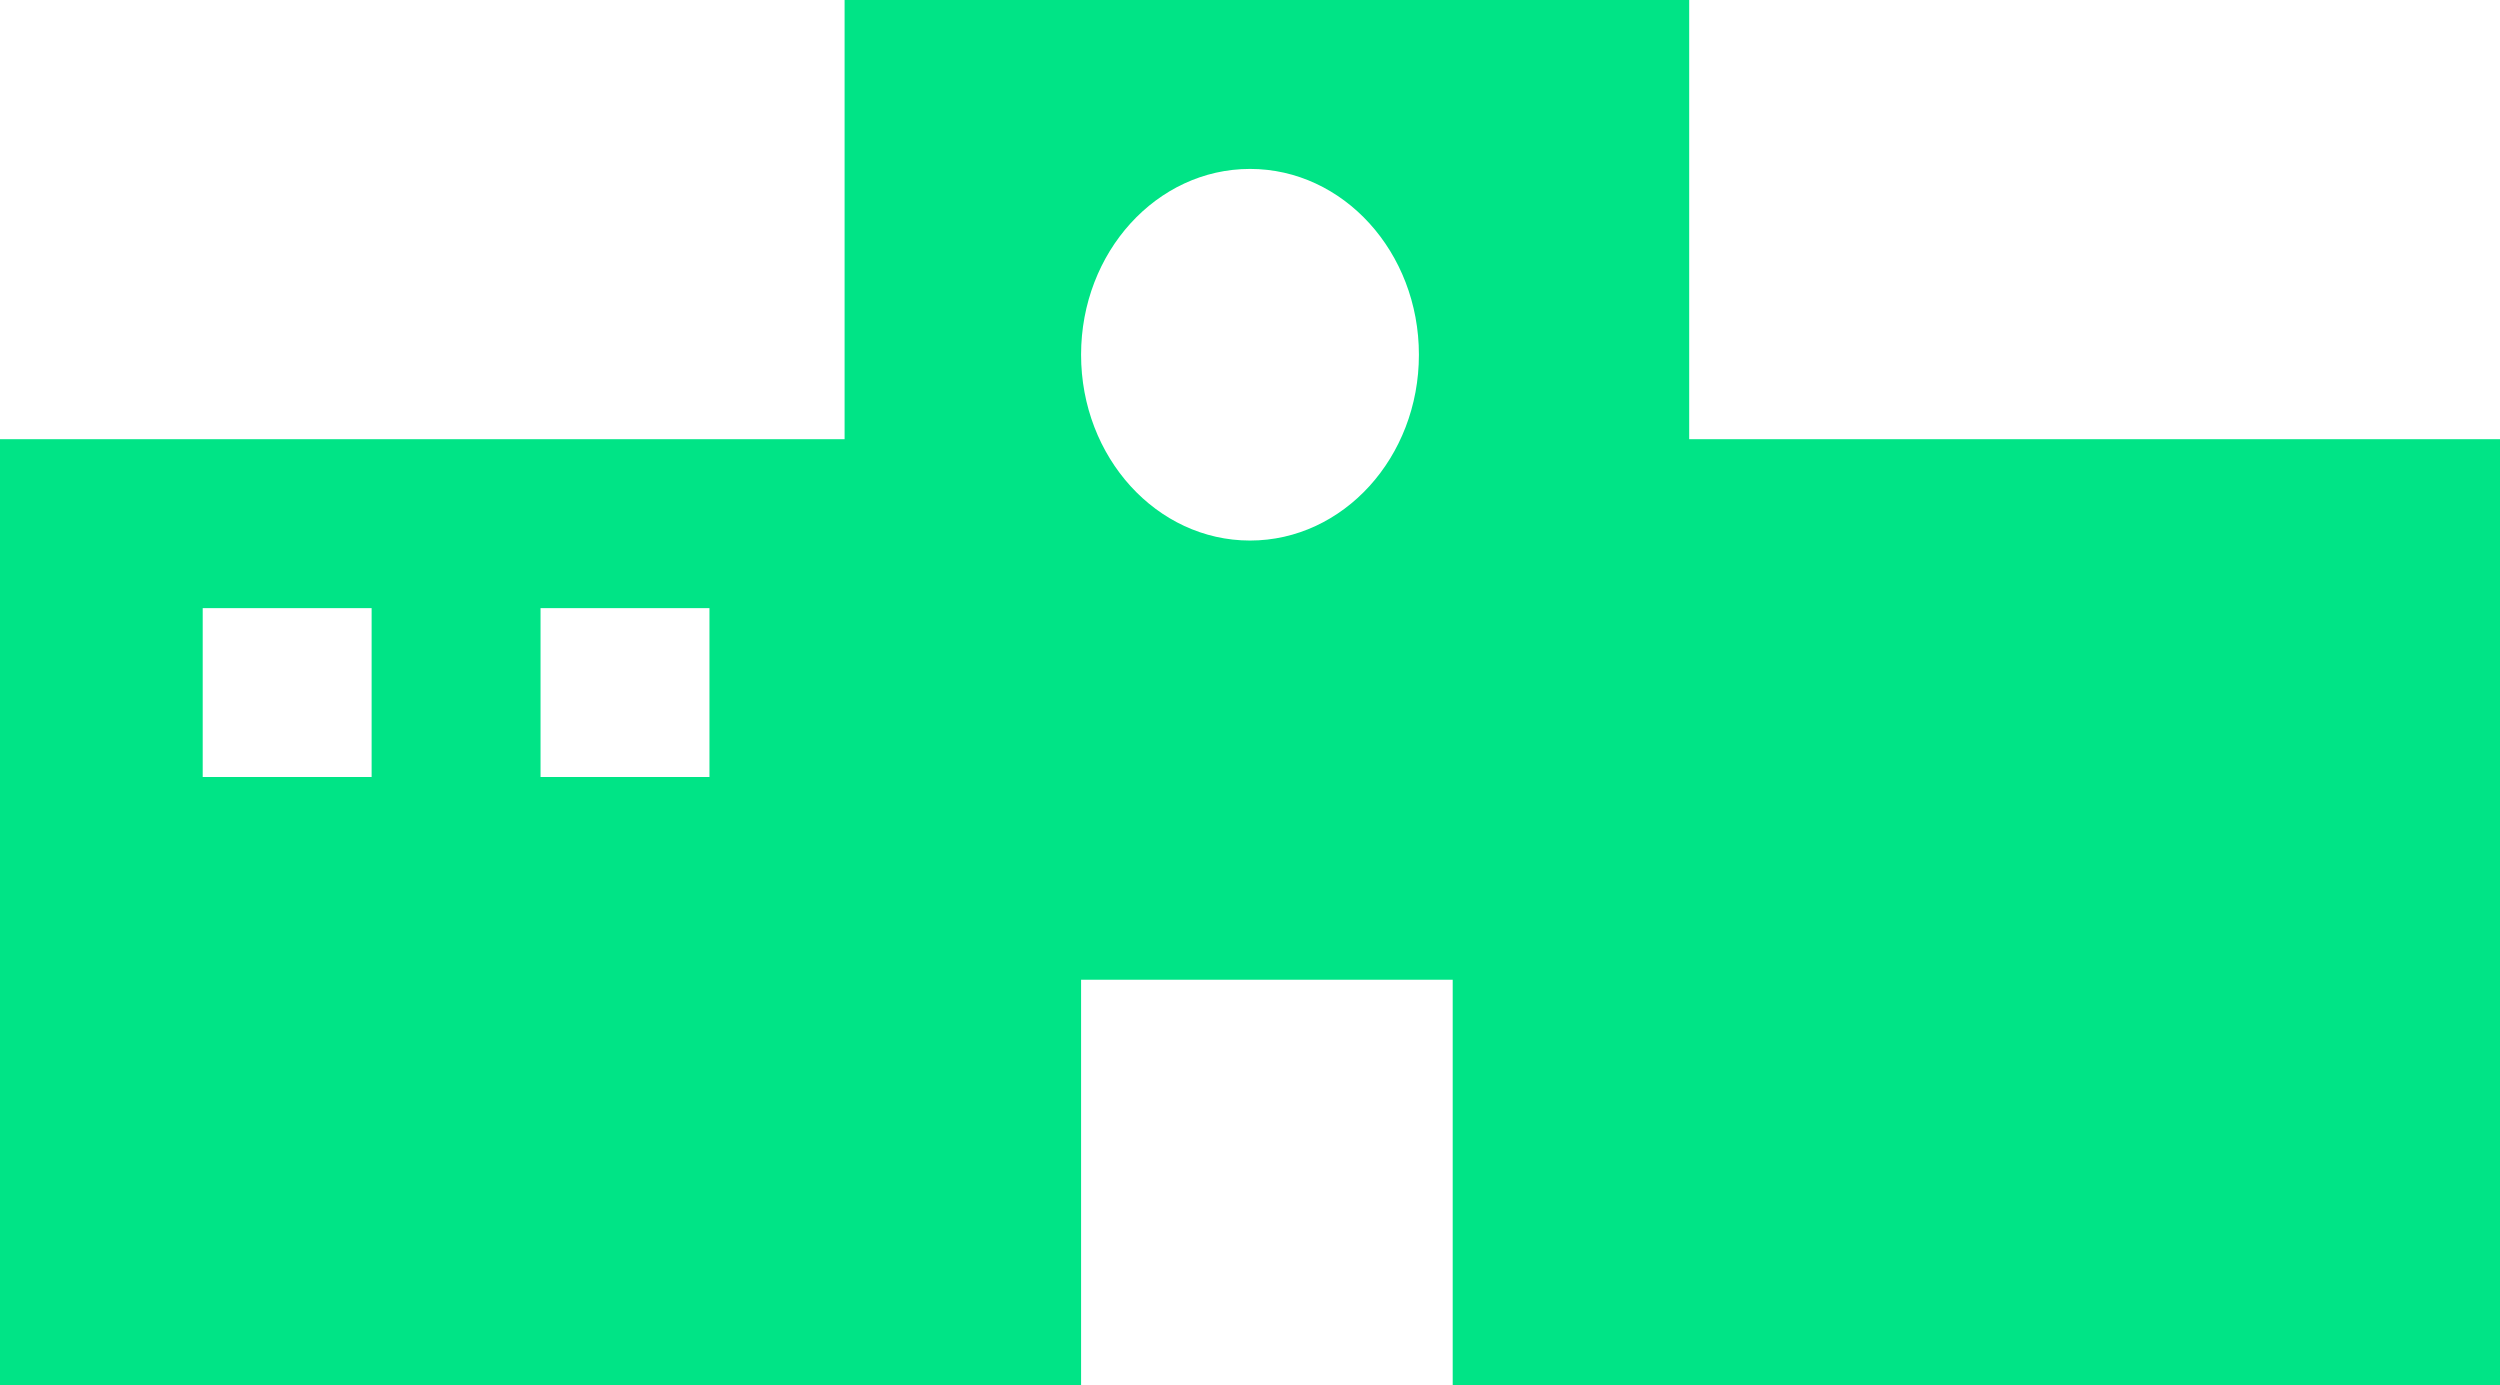 <svg xmlns="http://www.w3.org/2000/svg" width="148" height="82" viewBox="0 0 148 82">
  <defs>
    <style>
      .cls-1 {
        fill: #00e486;
        fill-rule: evenodd;
      }
    </style>
  </defs>
  <path id="school.png_school.svg" data-name="school.png,school.svg" class="cls-1" d="M731,743V719H709v24H645V687h50V661h50v26h48v56H731Zm-64-46H657v10h10V697Zm20,0H677v10h10V697Zm32-26c-5.523,0-10,4.925-10,11s4.477,11,10,11,10-4.925,10-11S724.523,671,719,671Z" transform="translate(-645 -661)"/>
</svg>
